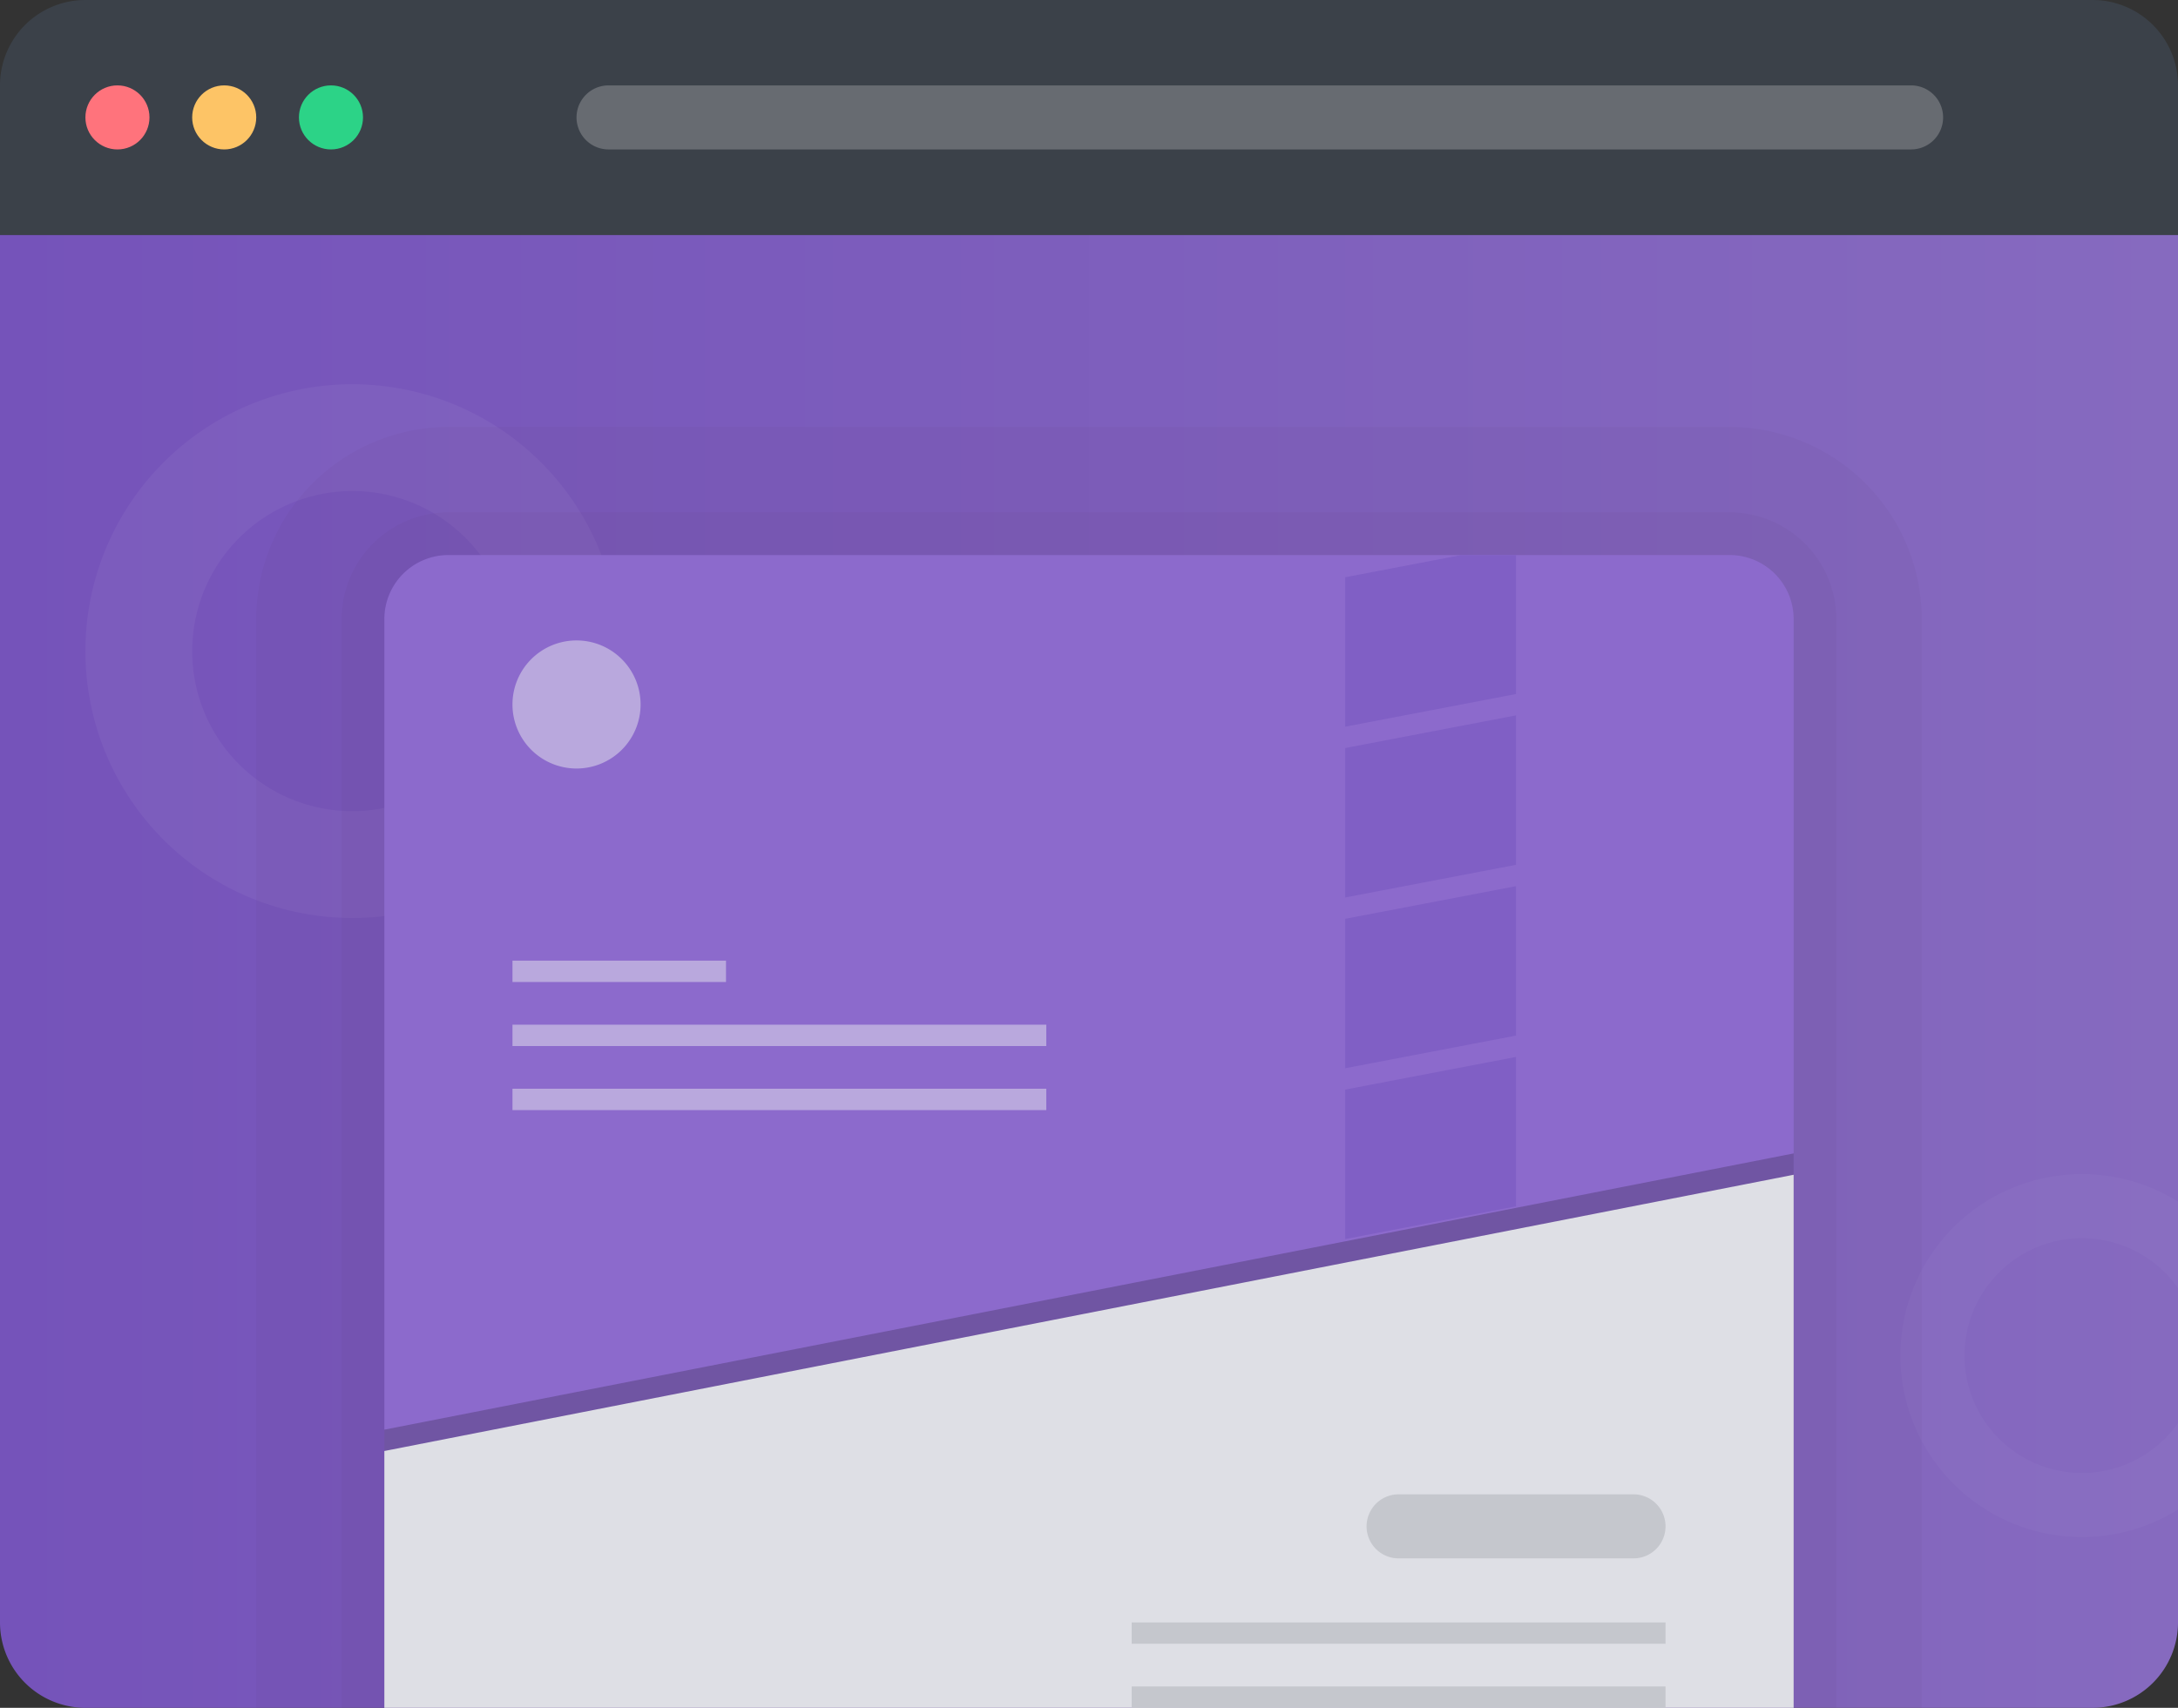 <svg xmlns="http://www.w3.org/2000/svg" width="102" height="80"><rect width="100%" height="100%" fill="#333333" stroke="none"/><defs><style>.e{opacity:.03;fill:#231f20}</style><linearGradient id="a" y1="45.5" x2="102" y2="45.5" gradientUnits="userSpaceOnUse"><stop offset="0" stop-color="#7553ba"/><stop offset="1" stop-color="#866abf"/></linearGradient></defs><path d="M0 11h102v65a4 4 0 0 1-4 4H4a4 4 0 0 1-4-4z" fill="url(#a)"/><path d="M16.5 23A7.5 7.5 0 1 1 9 30.5a7.508 7.508 0 0 1 7.5-7.5m0-5A12.5 12.5 0 1 0 29 30.5 12.5 12.5 0 0 0 16.5 18z" opacity=".05" fill="#fff"/><path d="M97.5 58a5.5 5.5 0 1 1-5.5 5.5 5.506 5.506 0 0 1 5.5-5.5m0-3a8.5 8.5 0 1 0 8.5 8.5 8.5 8.5 0 0 0-8.5-8.5z" opacity=".03" fill="#fff"/><path d="M21 26h60a3 3 0 0 1 3 3v51H18V29a3 3 0 0 1 3-3z" fill="#9270d8"/><path class="e" d="M81 20H21a9.01 9.01 0 0 0-9 9v51h78V29a9.01 9.01 0 0 0-9-9z"/><path class="e" d="M81 24H21a5.006 5.006 0 0 0-5 5v51h70V29a5.006 5.006 0 0 0-5-5z"/><path d="M18 66.97V80h66V54.03z" opacity=".2"/><path d="M18 67.97V80h66V55.03z" fill="#dedfe5"/><path d="M53 79h25v1H53zm0-3h25v1H53zm12.5-6h11a1.5 1.5 0 0 1 0 3h-11a1.5 1.5 0 0 1 0-3z" fill-rule="evenodd" fill="#c5c7cd"/><path d="M68.44 26L63 27.04v7l8-1.53V26zM63 35.04v7l8-1.53v-7zm0 8v7l8-1.53v-7zm0 8v7l8-1.53v-7z" fill="#805fc5" fill-rule="evenodd"/><path d="M24 51h25v1H24zm0-3h25v1H24zm0-3h10v1H24zm3-15a3 3 0 1 1-3 3 3 3 0 0 1 3-3z" fill="#b9a8dd" fill-rule="evenodd"/><path d="M4 0h94a4 4 0 0 1 4 4v7H0V4a4 4 0 0 1 4-4z" fill="#3b4149"/><path d="M28.5 4h61a1.5 1.5 0 0 1 0 3h-61a1.5 1.5 0 0 1 0-3z" fill="#676b71"/><circle cx="5.5" cy="5.5" r="1.5" fill="#ff737c"/><circle cx="10.5" cy="5.5" r="1.5" fill="#fdc466"/><circle cx="15.5" cy="5.5" r="1.5" fill="#2cd387"/></svg>